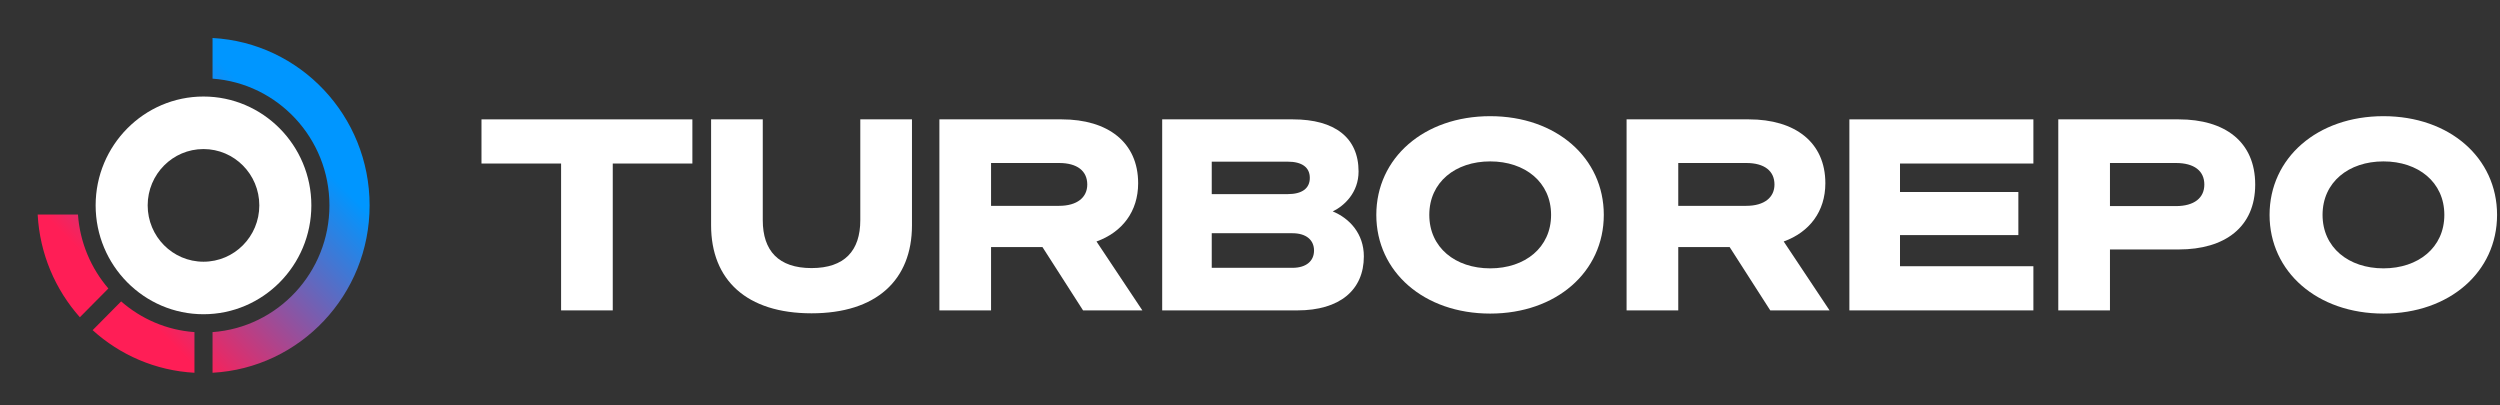 <svg width="185" height="30" viewBox="0 0 185 30" fill="none" xmlns="http://www.w3.org/2000/svg">
<rect x="0" y="0" width="185" height="30" fill="#333333" stroke="none"/>
<path d="M51.236 12.101V8.833H35.63V12.101H41.521V22.969H45.344V12.101H51.236Z" fill="white"/>
<path d="M60.054 23.185C64.852 23.185 67.486 20.724 67.486 16.669V8.833H63.662V16.295C63.662 18.559 62.492 19.838 60.054 19.838C57.615 19.838 56.445 18.559 56.445 16.295V8.833H52.621V16.669C52.621 20.724 55.255 23.185 60.054 23.185Z" fill="white"/>
<path d="M73.338 18.283H77.142L80.146 22.969H84.535L81.141 17.87C83.053 17.18 84.223 15.645 84.223 13.558C84.223 10.526 81.98 8.833 78.566 8.833H69.515V22.969H73.338V18.283ZM73.338 15.232V12.062H78.371C79.717 12.062 80.458 12.652 80.458 13.656C80.458 14.601 79.717 15.232 78.371 15.232H73.338Z" fill="white"/>
<path d="M86.002 22.969H96.009C99.13 22.969 100.925 21.472 100.925 18.972C100.925 17.299 99.871 16.157 98.623 15.645C99.481 15.232 100.534 14.247 100.534 12.692C100.534 10.191 98.779 8.833 95.677 8.833H86.002V22.969ZM89.669 14.365V11.963H95.287C96.34 11.963 96.926 12.377 96.926 13.164C96.926 13.952 96.34 14.365 95.287 14.365H89.669ZM89.669 17.259H95.638C96.672 17.259 97.238 17.771 97.238 18.539C97.238 19.307 96.672 19.819 95.638 19.819H89.669V17.259Z" fill="white"/>
<path d="M110.274 8.597C105.377 8.597 101.847 11.688 101.847 15.901C101.847 20.114 105.377 23.205 110.274 23.205C115.17 23.205 118.681 20.114 118.681 15.901C118.681 11.688 115.17 8.597 110.274 8.597ZM110.274 11.944C112.849 11.944 114.78 13.479 114.78 15.901C114.78 18.322 112.849 19.858 110.274 19.858C107.699 19.858 105.768 18.322 105.768 15.901C105.768 13.479 107.699 11.944 110.274 11.944Z" fill="white"/>
<path d="M124.191 18.283H127.994L130.999 22.969H135.388L131.994 17.87C133.905 17.18 135.076 15.645 135.076 13.558C135.076 10.526 132.832 8.833 129.418 8.833H120.367V22.969H124.191V18.283ZM124.191 15.232V12.062H129.224C130.57 12.062 131.311 12.652 131.311 13.656C131.311 14.601 130.57 15.232 129.224 15.232H124.191Z" fill="white"/>
<path d="M136.854 8.833V22.969H150.471V19.701H140.6V17.397H149.359V14.208H140.6V12.101H150.471V8.833H136.854Z" fill="white"/>
<path d="M156.137 18.46H161.228C164.642 18.46 166.885 16.806 166.885 13.656C166.885 10.487 164.642 8.833 161.228 8.833H152.313V22.969H156.137V18.46ZM156.137 15.251V12.062H161.014C162.379 12.062 163.121 12.652 163.121 13.656C163.121 14.641 162.379 15.251 161.014 15.251H156.137Z" fill="white"/>
<path d="M176.375 8.597C171.479 8.597 167.948 11.688 167.948 15.901C167.948 20.114 171.479 23.205 176.375 23.205C181.272 23.205 184.783 20.114 184.783 15.901C184.783 11.688 181.272 8.597 176.375 8.597ZM176.375 11.944C178.95 11.944 180.881 13.479 180.881 15.901C180.881 18.322 178.95 19.858 176.375 19.858C173.801 19.858 171.869 18.322 171.869 15.901C171.869 13.479 173.801 11.944 176.375 11.944Z" fill="white"/>
<path d="M15.058 7.143C10.658 7.143 7.077 10.757 7.077 15.198C7.077 19.64 10.658 23.253 15.058 23.253C19.459 23.253 23.04 19.64 23.04 15.198C23.04 10.757 19.459 7.143 15.058 7.143ZM15.058 19.367C12.777 19.367 10.928 17.501 10.928 15.198C10.928 12.896 12.777 11.03 15.058 11.03C17.34 11.03 19.189 12.896 19.189 15.198C19.189 17.501 17.34 19.367 15.058 19.367Z" fill="white"/>
<path fill-rule="evenodd" clip-rule="evenodd" d="M15.728 5.82V2.812C22.205 3.162 27.351 8.574 27.351 15.198C27.351 21.822 22.205 27.233 15.728 27.584V24.576C20.555 24.228 24.378 20.157 24.378 15.198C24.378 10.239 20.555 6.168 15.728 5.82ZM8.02 21.348C6.741 19.857 5.916 17.958 5.769 15.873H2.787C2.942 18.791 4.098 21.438 5.91 23.477L8.019 21.348H8.02ZM14.39 27.584V24.576C12.323 24.427 10.441 23.596 8.964 22.303L6.855 24.432C8.876 26.262 11.5 27.427 14.389 27.584H14.39Z" fill="url(#paint0_linear_222_137)"/>
<defs>
<linearGradient id="paint0_linear_222_137" x1="16.21" y1="4.554" x2="4.018" y2="16.634" gradientUnits="userSpaceOnUse">
<stop stop-color="#0096FF"/>
<stop offset="1" stop-color="#FF1E56"/>
</linearGradient>
</defs>
</svg>
